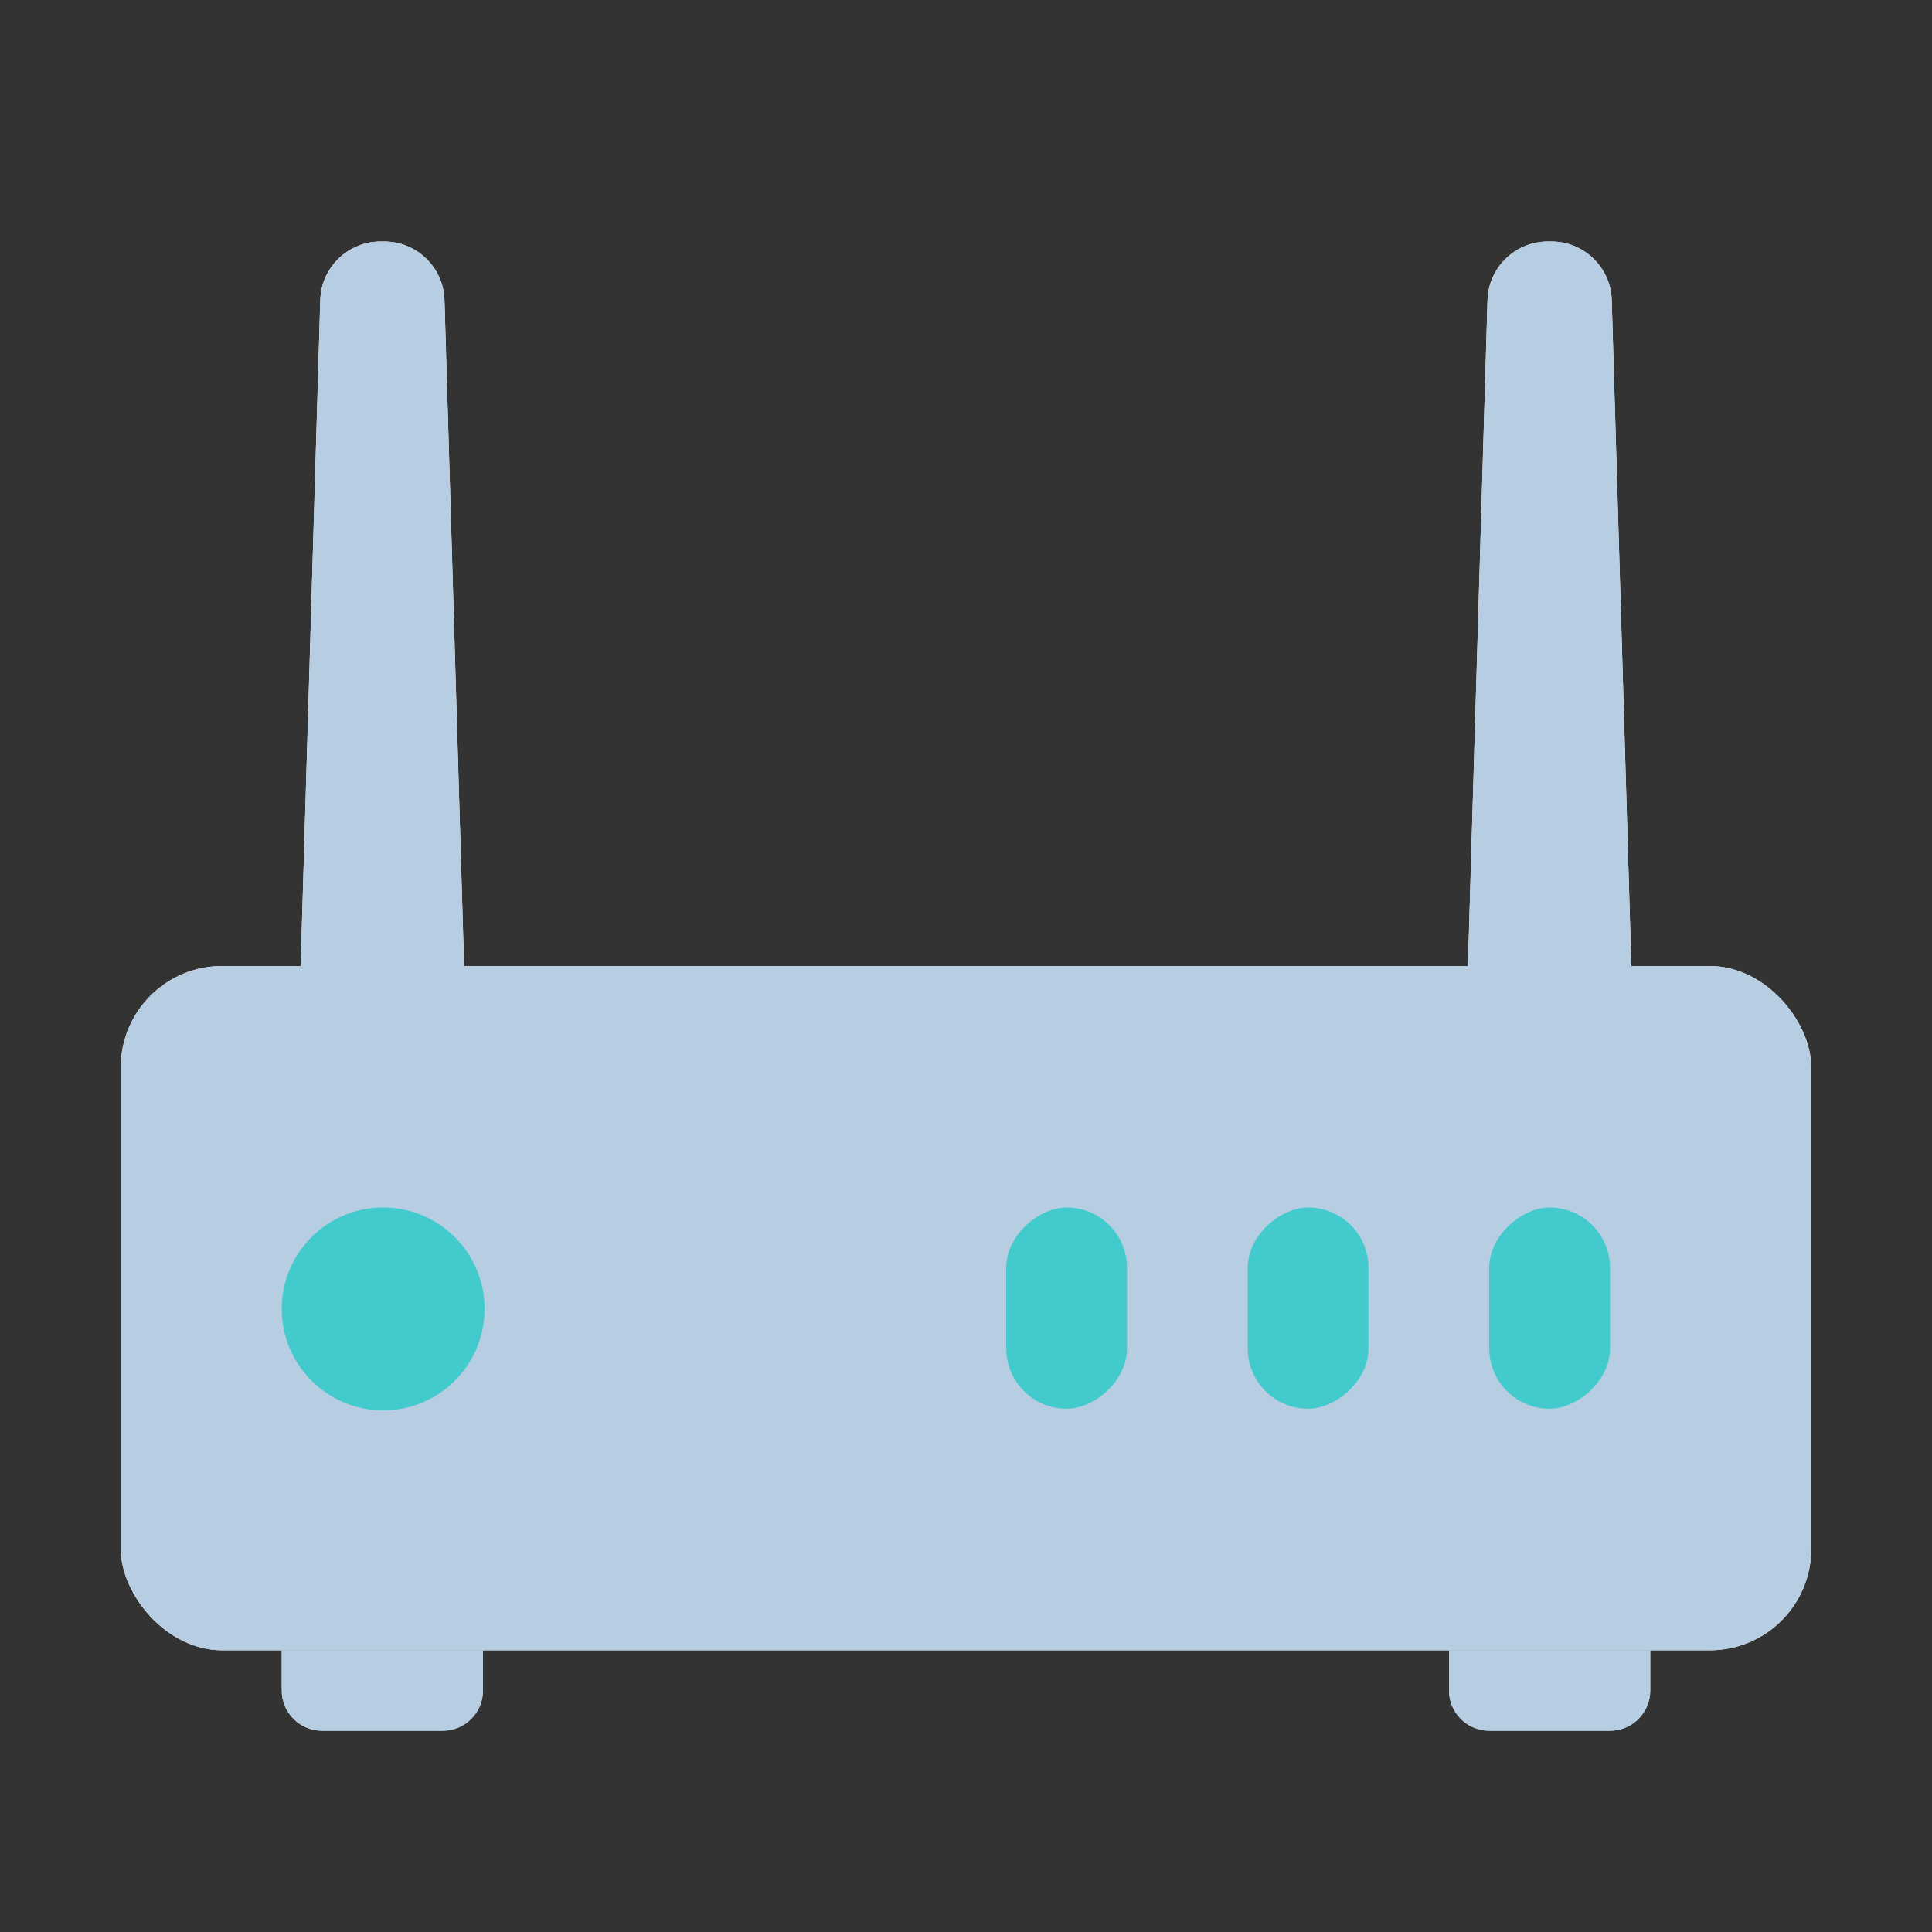 <svg viewBox="0 0 64 64" fill="none" xmlns="http://www.w3.org/2000/svg">
    <rect x="0" y="0" width="64" height="64" fill="#333333" stroke="none"/>
    <defs>
        <style>
            .base {
                fill: #b7cde1;
            }

            .mix-blend-multiply {
                mix-blend-mode: multiply;
            }

            .primary {
                fill: #42cacd;
            }
        </style>
    </defs>
    <path
        d="M48 53.334L49.276 9.941C49.308 8.86 50.194 8 51.275 8H51.391C52.473 8 53.359 8.86 53.39 9.941L54.667 53.334H48Z"
        fill="white"
    />
    <path
        d="M9.333 53.334L10.61 9.941C10.641 8.86 11.527 8 12.609 8H12.725C13.806 8 14.692 8.86 14.724 9.941L16 53.334H9.333Z"
        fill="white"
    />
    <rect x="4" y="32" width="56" height="22.667" rx="3.36" fill="white" />
    <g class="mix-blend-multiply">
        <path
            d="M48 53.334L49.276 9.941C49.308 8.86 50.194 8 51.275 8H51.391C52.473 8 53.359 8.86 53.39 9.941L54.667 53.334H48Z"
            class="base"
        />
    </g>
    <g class="mix-blend-multiply">
        <path
            d="M9.333 53.334L10.61 9.941C10.641 8.86 11.527 8 12.609 8H12.725C13.806 8 14.692 8.86 14.724 9.941L16 53.334H9.333Z"
            class="base"
        />
    </g>
    <rect x="4" y="32" width="56" height="22.667" rx="3.36" class="base" />
    <g class="mix-blend-multiply">
        <circle cx="12.693" cy="43.36" r="3.36" class="primary" />
    </g>
    <g class="mix-blend-multiply">
        <rect x="37.333" y="40" width="6.667" height="4" rx="2" transform="rotate(90 37.333 40)" class="primary" />
    </g>
    <g class="mix-blend-multiply">
        <rect x="45.333" y="40" width="6.667" height="4" rx="2" transform="rotate(90 45.333 40)" class="primary" />
    </g>
    <g class="mix-blend-multiply">
        <rect x="53.333" y="40" width="6.667" height="4" rx="2" transform="rotate(90 53.333 40)" class="primary" />
    </g>
    <path
        d="M9.333 54.666H16V56C16 56.736 15.403 57.333 14.667 57.333H10.667C9.93 57.333 9.333 56.736 9.333 56V54.666Z"
        class="base"
    />
    <path
        d="M48 54.666H54.667V56C54.667 56.736 54.07 57.333 53.333 57.333H49.333C48.597 57.333 48 56.736 48 56V54.666Z"
        class="base"
    />
    <g class="mix-blend-multiply">
        <path
            d="M9.333 54.666H16V56C16 56.736 15.403 57.333 14.667 57.333H10.667C9.93 57.333 9.333 56.736 9.333 56V54.666Z"
            class="base"
        />
    </g>
    <g class="mix-blend-multiply">
        <path
            d="M48 54.666H54.667V56C54.667 56.736 54.07 57.333 53.333 57.333H49.333C48.597 57.333 48 56.736 48 56V54.666Z"
            class="base"
        />
    </g>
</svg>
